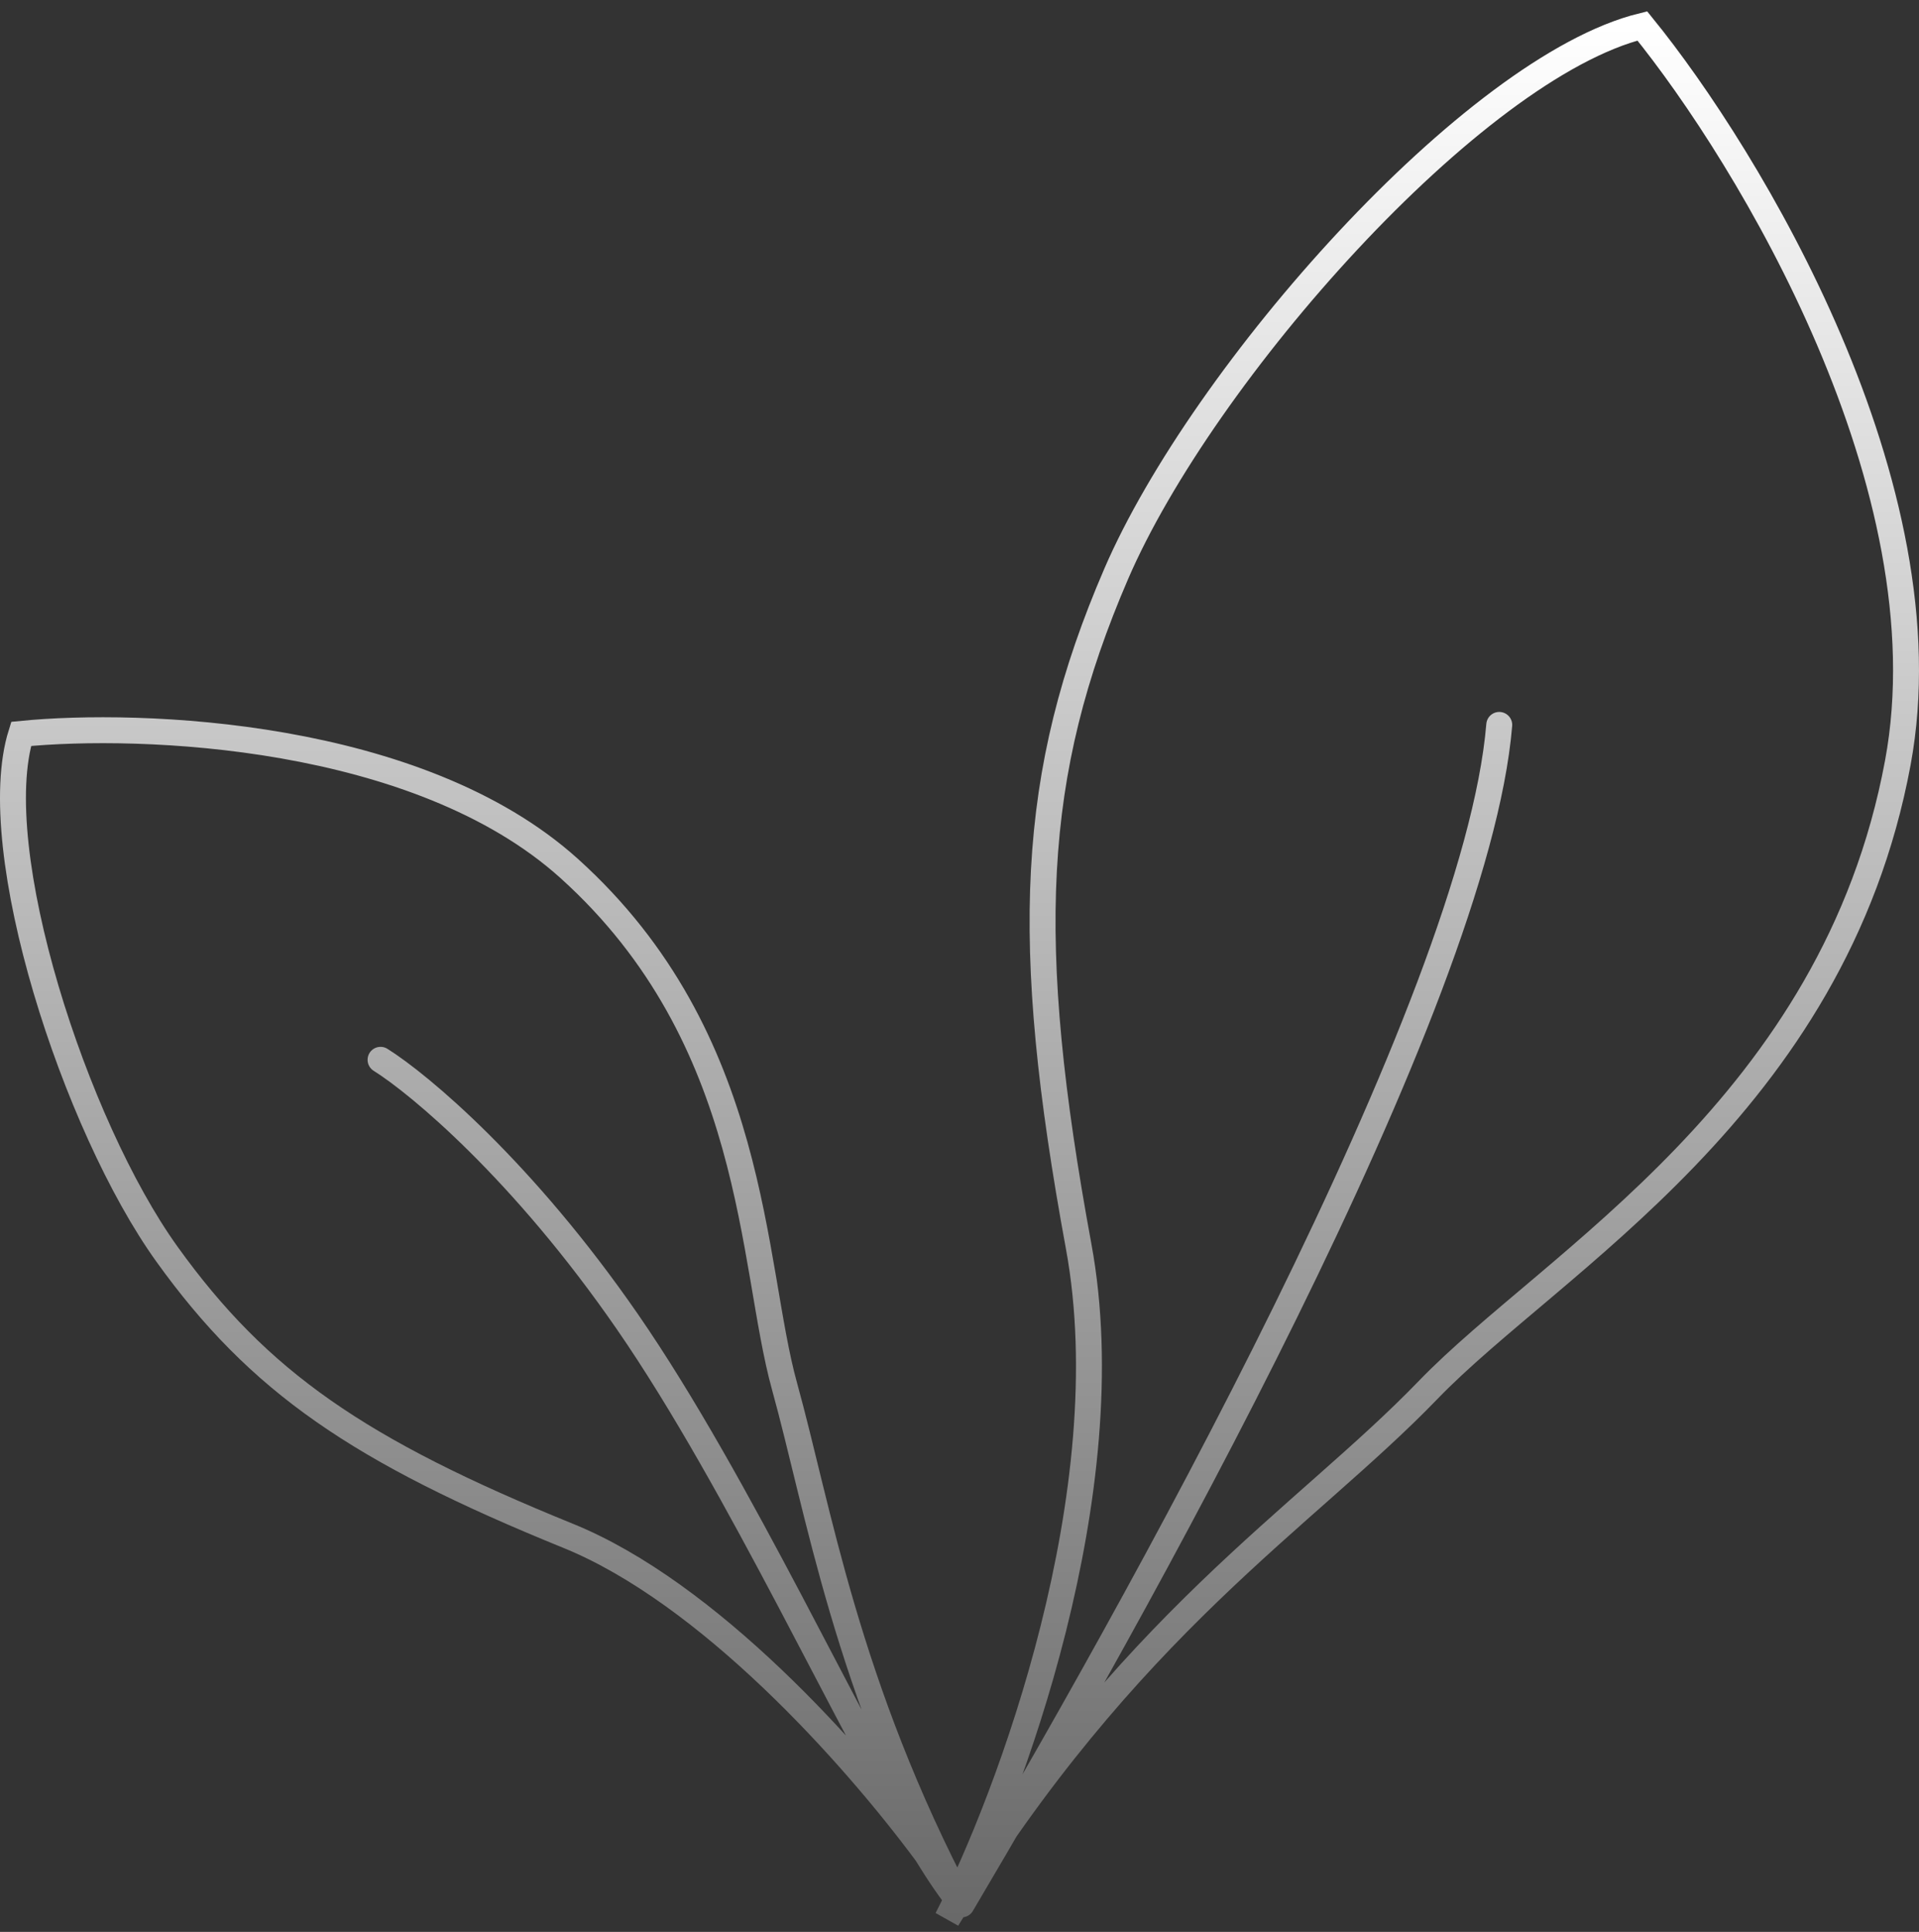 <svg width="148" height="149" viewBox="0 0 148 149" fill="none" xmlns="http://www.w3.org/2000/svg">
<rect x="0" y="0" width="148" height="149" fill="#333333" stroke="none"/>
<path d="M74.169 146.877C73.5 145.808 72.577 144.459 71.443 142.93M74.169 146.877C65.228 129.938 63.121 116.352 60.504 106.914C57.886 97.477 58.458 80.111 43.897 66.98C32.247 56.476 10.866 55.684 1.631 56.601C-1.157 65.491 5.78 86.849 12.873 96.723C19.967 106.598 27.666 111.889 43.82 118.453C54.608 122.836 65.713 135.2 71.443 142.93M74.169 146.877C73.351 145.893 72.438 144.551 71.443 142.93M74.169 146.877C87.241 124.789 113.835 77.472 115.627 55.909M71.443 142.93C65.623 133.445 57.01 114.423 48.397 101.953C40.33 90.273 32.337 83.61 29.349 81.738M73.047 148C77.877 138.578 86.668 115.012 83.19 96.128C78.843 72.523 79.423 59.701 86.088 44.255C92.754 28.81 113.619 5.206 126.661 2C134.872 12.102 150.309 37.611 146.367 58.826C141.441 85.345 119.705 97.293 110.142 107.202C100.578 117.11 86.957 125.269 73.047 148Z" stroke="url(#paint0_linear_277_4609)" stroke-width="2" stroke-linecap="round"/>
<defs>
<linearGradient id="paint0_linear_277_4609" x1="74" y1="2" x2="74" y2="148" gradientUnits="userSpaceOnUse">
<stop stop-color="white"/>
<stop offset="1" stop-color="#696969"/>
</linearGradient>
</defs>
</svg>
